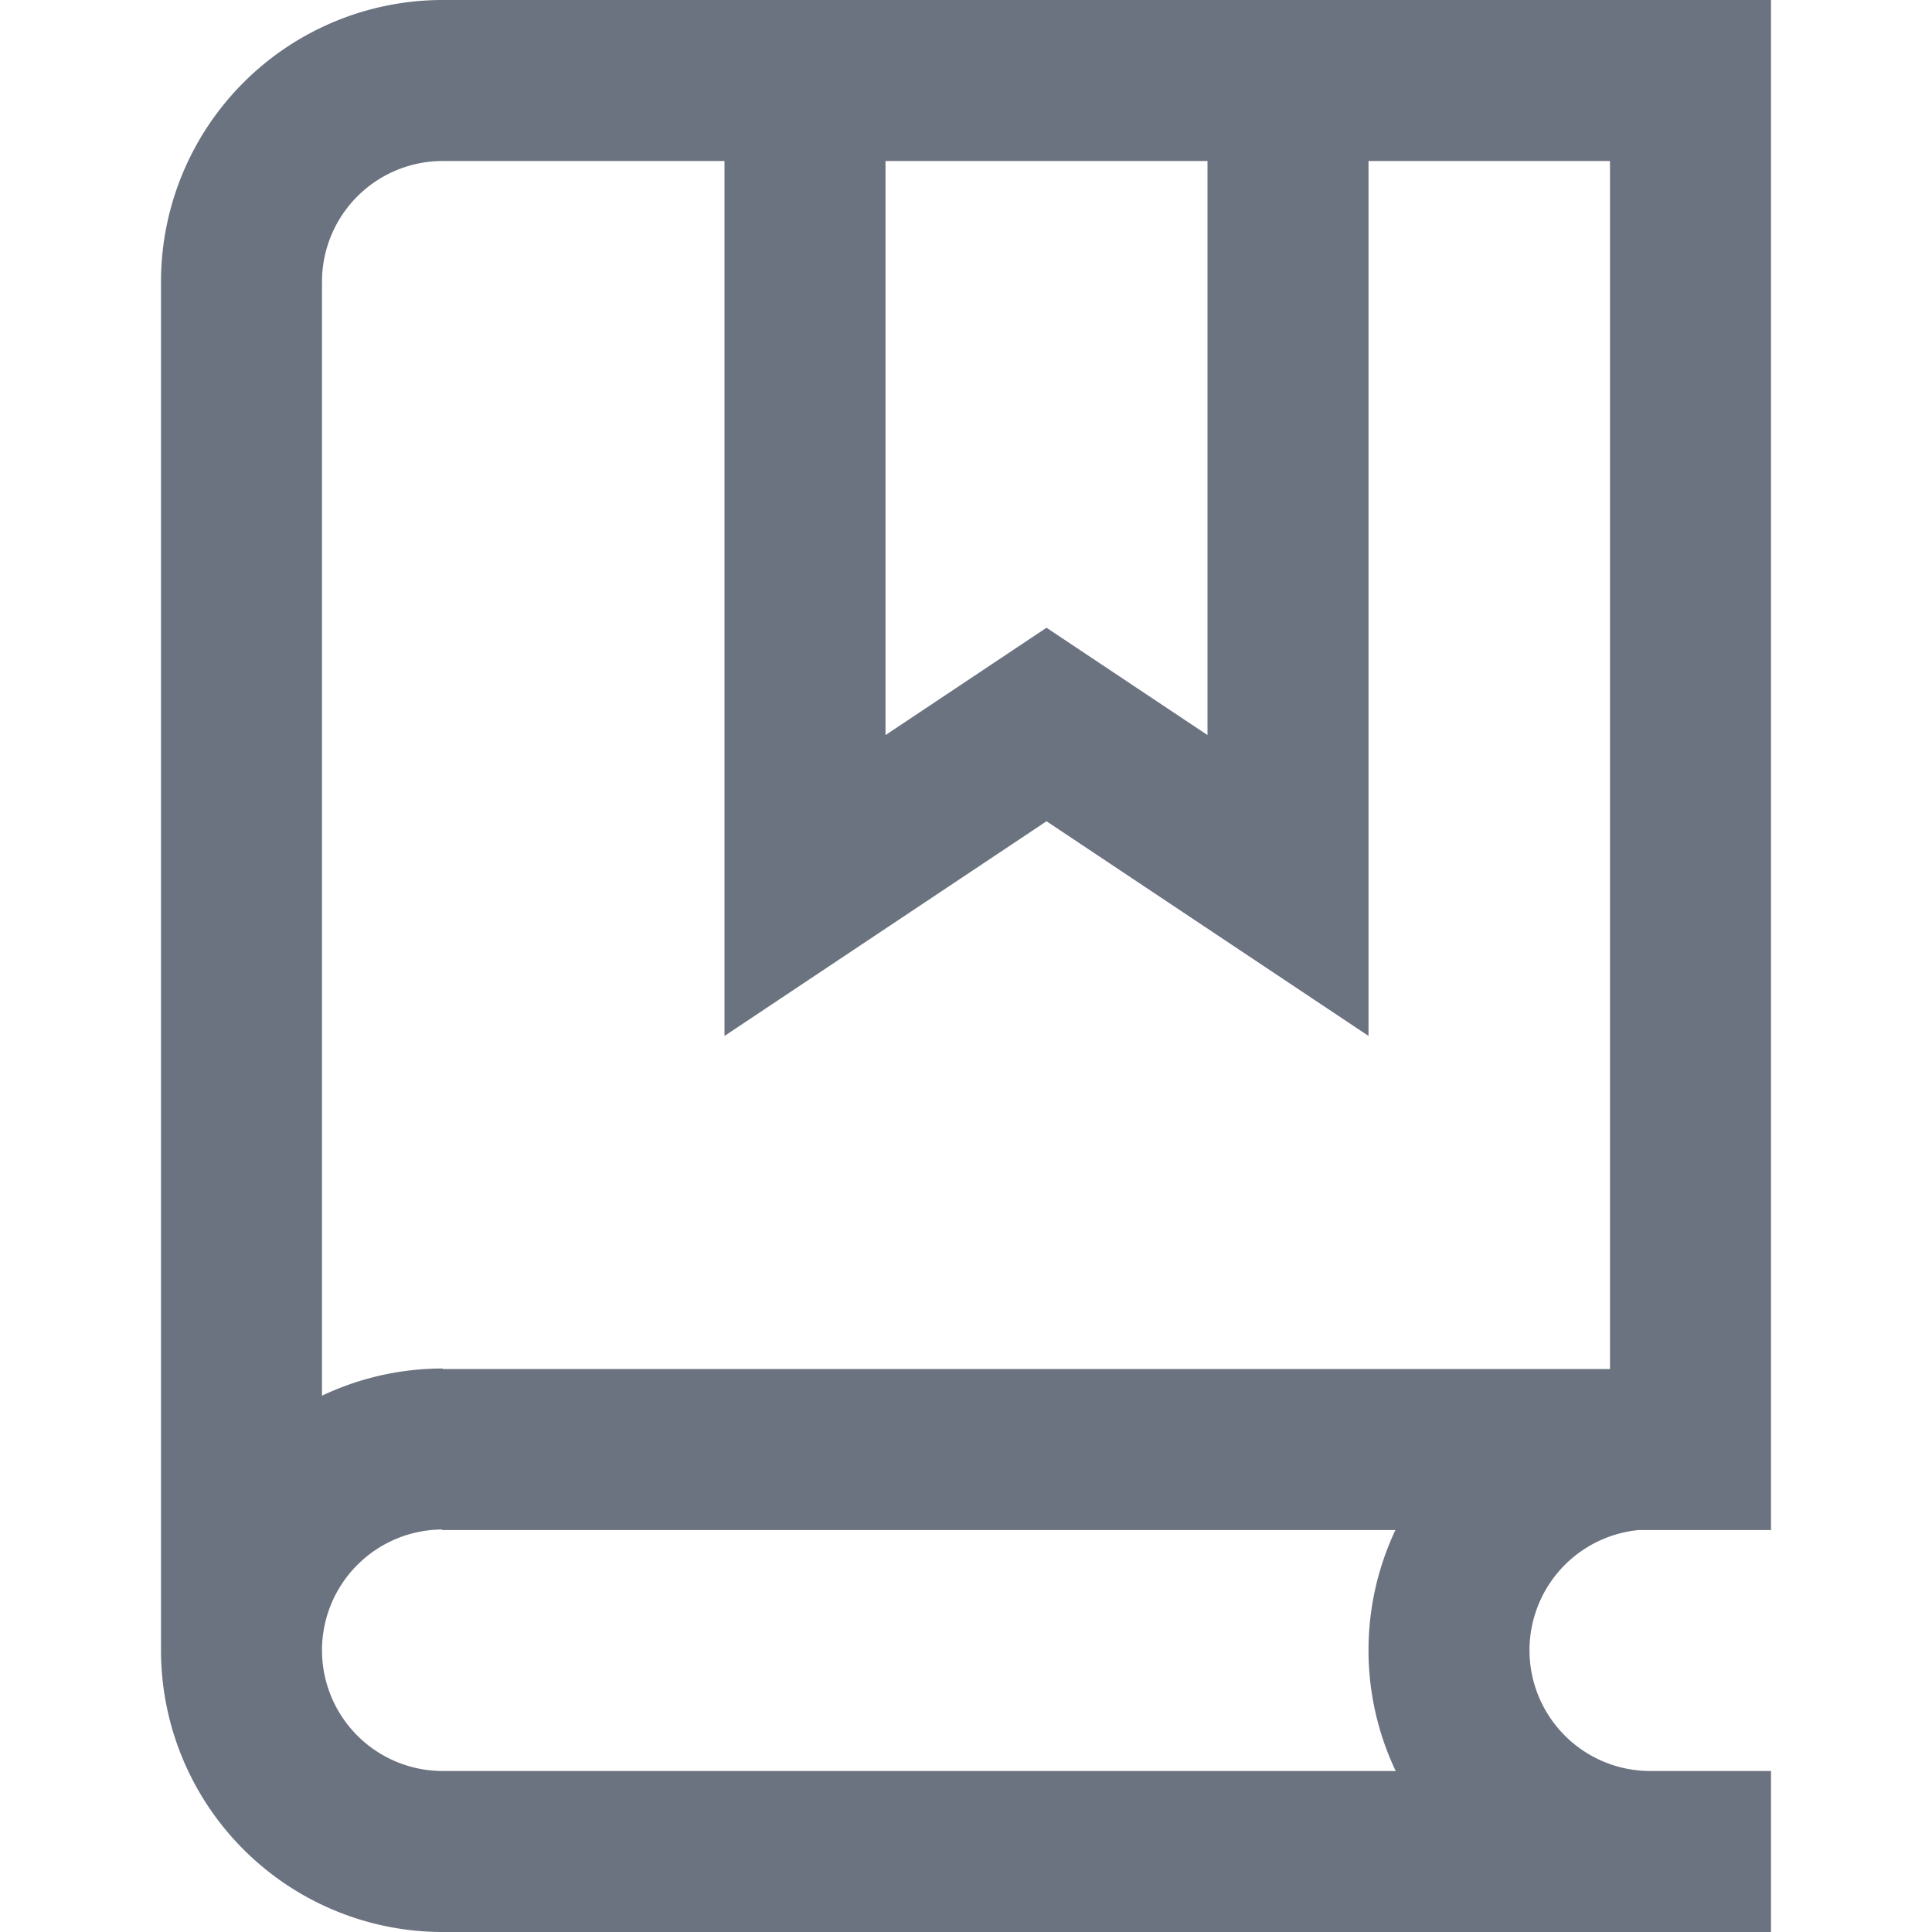<svg xmlns="http://www.w3.org/2000/svg" width="18px" height="18px" viewBox="0 0 24 24"><path fill="none" stroke="#6b7280" stroke-width="2" d="M10 1v10l3-2l3 2V1M5.5 18a2.5 2.5 0 1 0 0 5H22M3 20.5v-17A2.5 2.5 0 0 1 5.5 1H21v17.007H5.492M20.5 18a2.5 2.5 0 1 0 0 5"/></svg>